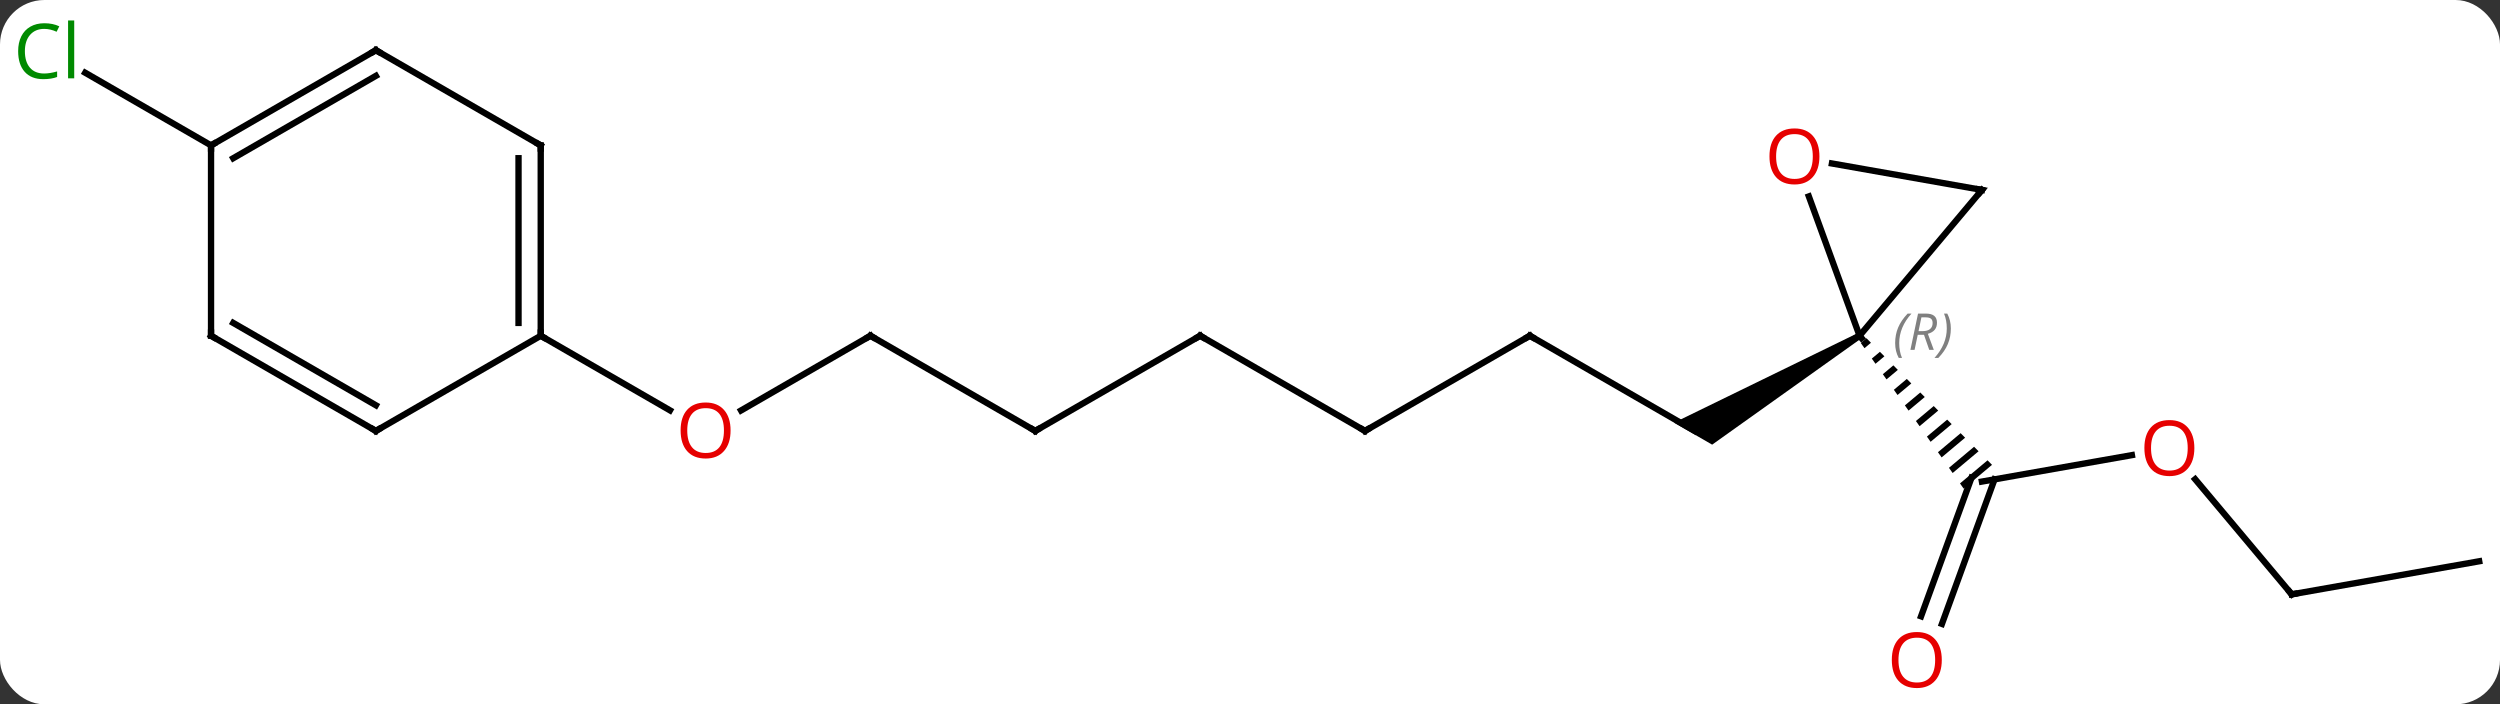 <svg width="394" viewBox="0 0 394 111" style="fill-opacity:1; color-rendering:auto; color-interpolation:auto; text-rendering:auto; stroke:black; stroke-linecap:square; stroke-miterlimit:10; shape-rendering:auto; stroke-opacity:1; fill:black; stroke-dasharray:none; font-weight:normal; stroke-width:1; font-family:'Open Sans'; font-style:normal; stroke-linejoin:miter; font-size:12; stroke-dashoffset:0; image-rendering:auto;" height="111" class="cas-substance-image" xmlns:xlink="http://www.w3.org/1999/xlink" xmlns="http://www.w3.org/2000/svg"><rect x="0" y="0" width="394" height="111" fill="#333333" stroke="none"/><svg class="cas-substance-single-component"><rect y="0" x="0" width="394" stroke="none" ry="7" rx="7" height="111" fill="white" class="cas-substance-group"/><svg y="0" x="0" width="394" viewBox="0 0 394 111" style="fill:black;" height="111" class="cas-substance-single-component-image"><svg><g><g transform="translate(199,56)" style="text-rendering:geometricPrecision; color-rendering:optimizeQuality; color-interpolation:linearRGB; stroke-linecap:butt; image-rendering:optimizeQuality;"><line y2="15.727" y1="19.896" x2="136.986" x1="113.349" style="fill:none;"/><line y2="41.133" y1="19.297" x2="103.758" x1="111.704" style="fill:none;"/><line y2="42.33" y1="19.545" x2="107.047" x1="115.339" style="fill:none;"/><path style="stroke:none;" d="M95.155 -2.695 L94.261 -1.945 L94.84 -1.126 L95.862 -1.983 L95.155 -2.695 ZM97.275 -0.557 L95.998 0.514 L96.577 1.333 L97.982 0.155 L97.275 -0.557 ZM99.395 1.58 L97.735 2.973 L98.314 3.793 L100.102 2.293 L99.395 1.58 ZM101.516 3.718 L99.472 5.432 L100.051 6.252 L102.222 4.431 L101.516 3.718 ZM103.636 5.856 L101.209 7.891 L101.788 8.711 L104.342 6.569 L103.636 5.856 ZM105.756 7.994 L102.946 10.35 L103.525 11.17 L106.463 8.706 L105.756 7.994 ZM107.876 10.132 L104.683 12.809 L104.683 12.809 L105.262 13.629 L108.583 10.844 L108.583 10.844 L107.876 10.132 ZM109.996 12.269 L106.42 15.269 L106.999 16.088 L110.703 12.982 L110.703 12.982 L109.996 12.269 ZM112.116 14.407 L108.157 17.728 L108.736 18.547 L108.736 18.547 L112.823 15.12 L112.116 14.407 ZM114.236 16.545 L109.894 20.187 L110.473 21.007 L114.943 17.258 L114.236 16.545 Z"/><line y2="37.668" y1="19.527" x2="162.177" x1="146.956" style="fill:none;"/><line y2="32.457" y1="37.668" x2="191.721" x1="162.177" style="fill:none;"/><line y2="-3.087" y1="11.913" x2="42.105" x1="68.085" style="fill:none;"/><path style="stroke:none;" d="M93.815 -3.52 L94.315 -2.654 L70.835 14.078 L64.835 10.614 Z"/><line y2="11.913" y1="-3.087" x2="16.125" x1="42.105" style="fill:none;"/><line y2="-3.087" y1="11.913" x2="-9.858" x1="16.125" style="fill:none;"/><line y2="11.913" y1="-3.087" x2="-35.838" x1="-9.858" style="fill:none;"/><line y2="-3.087" y1="11.913" x2="-61.818" x1="-35.838" style="fill:none;"/><line y2="8.687" y1="-3.087" x2="-82.21" x1="-61.818" style="fill:none;"/><line y2="-3.087" y1="8.672" x2="-113.781" x1="-93.412" style="fill:none;"/><line y2="-33.087" y1="-44.536" x2="-165.741" x1="-185.571" style="fill:none;"/><line y2="-26.067" y1="-3.087" x2="113.349" x1="94.065" style="fill:none;"/><line y2="-25.047" y1="-3.087" x2="86.073" x1="94.065" style="fill:none;"/><line y2="-30.236" y1="-26.067" x2="89.712" x1="113.349" style="fill:none;"/><line y2="-33.087" y1="-3.087" x2="-113.781" x1="-113.781" style="fill:none;"/><line y2="-31.066" y1="-5.108" x2="-117.281" x1="-117.281" style="fill:none;"/><line y2="11.913" y1="-3.087" x2="-139.761" x1="-113.781" style="fill:none;"/><line y2="-48.087" y1="-33.087" x2="-139.761" x1="-113.781" style="fill:none;"/><line y2="-3.087" y1="11.913" x2="-165.741" x1="-139.761" style="fill:none;"/><line y2="-5.108" y1="7.872" x2="-162.241" x1="-139.761" style="fill:none;"/><line y2="-33.087" y1="-48.087" x2="-165.741" x1="-139.761" style="fill:none;"/><line y2="-31.066" y1="-44.046" x2="-162.241" x1="-139.761" style="fill:none;"/><line y2="-33.087" y1="-3.087" x2="-165.741" x1="-165.741" style="fill:none;"/></g><g transform="translate(199,56)" style="fill:rgb(230,0,0); text-rendering:geometricPrecision; color-rendering:optimizeQuality; image-rendering:optimizeQuality; font-family:'Open Sans'; stroke:rgb(230,0,0); color-interpolation:linearRGB;"><path style="stroke:none;" d="M146.831 14.615 Q146.831 16.677 145.791 17.857 Q144.752 19.037 142.909 19.037 Q141.018 19.037 139.987 17.872 Q138.956 16.708 138.956 14.599 Q138.956 12.505 139.987 11.357 Q141.018 10.208 142.909 10.208 Q144.768 10.208 145.799 11.38 Q146.831 12.552 146.831 14.615 ZM140.002 14.615 Q140.002 16.349 140.745 17.255 Q141.487 18.162 142.909 18.162 Q144.331 18.162 145.057 17.263 Q145.784 16.365 145.784 14.615 Q145.784 12.88 145.057 11.99 Q144.331 11.099 142.909 11.099 Q141.487 11.099 140.745 11.998 Q140.002 12.896 140.002 14.615 Z"/><path style="stroke:none;" d="M107.026 48.017 Q107.026 50.079 105.987 51.259 Q104.948 52.439 103.105 52.439 Q101.214 52.439 100.183 51.275 Q99.151 50.11 99.151 48.001 Q99.151 45.907 100.183 44.759 Q101.214 43.61 103.105 43.61 Q104.964 43.61 105.995 44.782 Q107.026 45.954 107.026 48.017 ZM100.198 48.017 Q100.198 49.751 100.941 50.657 Q101.683 51.564 103.105 51.564 Q104.526 51.564 105.253 50.665 Q105.98 49.767 105.98 48.017 Q105.98 46.282 105.253 45.392 Q104.526 44.501 103.105 44.501 Q101.683 44.501 100.941 45.4 Q100.198 46.298 100.198 48.017 Z"/></g><g transform="translate(199,56)" style="stroke-linecap:butt; text-rendering:geometricPrecision; color-rendering:optimizeQuality; image-rendering:optimizeQuality; font-family:'Open Sans'; color-interpolation:linearRGB; stroke-miterlimit:5;"><path style="fill:none;" d="M161.856 37.285 L162.177 37.668 L162.669 37.581"/><path style="fill:none;" d="M42.538 -2.837 L42.105 -3.087 L41.672 -2.837"/><path style="fill:none;" d="M16.558 11.663 L16.125 11.913 L15.692 11.663"/><path style="fill:none;" d="M-9.425 -2.837 L-9.858 -3.087 L-10.291 -2.837"/><path style="fill:none;" d="M-35.405 11.663 L-35.838 11.913 L-36.271 11.663"/><path style="fill:none;" d="M-61.385 -2.837 L-61.818 -3.087 L-62.251 -2.837"/><path style="fill:rgb(230,0,0); stroke:none;" d="M-83.861 11.843 Q-83.861 13.905 -84.9 15.085 Q-85.939 16.265 -87.782 16.265 Q-89.673 16.265 -90.704 15.101 Q-91.736 13.936 -91.736 11.827 Q-91.736 9.733 -90.704 8.585 Q-89.673 7.436 -87.782 7.436 Q-85.923 7.436 -84.892 8.608 Q-83.861 9.78 -83.861 11.843 ZM-90.689 11.843 Q-90.689 13.577 -89.946 14.483 Q-89.204 15.39 -87.782 15.39 Q-86.361 15.39 -85.634 14.491 Q-84.907 13.593 -84.907 11.843 Q-84.907 10.108 -85.634 9.218 Q-86.361 8.327 -87.782 8.327 Q-89.204 8.327 -89.946 9.226 Q-90.689 10.124 -90.689 11.843 Z"/><path style="fill:rgb(0,138,0); stroke:none;" d="M-192.03 -51.446 Q-193.436 -51.446 -194.256 -50.509 Q-195.077 -49.571 -195.077 -47.931 Q-195.077 -46.259 -194.287 -45.337 Q-193.498 -44.415 -192.045 -44.415 Q-191.139 -44.415 -189.998 -44.743 L-189.998 -43.868 Q-190.889 -43.525 -192.186 -43.525 Q-194.077 -43.525 -195.108 -44.681 Q-196.139 -45.837 -196.139 -47.946 Q-196.139 -49.275 -195.647 -50.267 Q-195.155 -51.259 -194.217 -51.798 Q-193.28 -52.337 -192.014 -52.337 Q-190.67 -52.337 -189.655 -51.853 L-190.077 -50.993 Q-191.061 -51.446 -192.03 -51.446 ZM-187.303 -43.65 L-188.272 -43.65 L-188.272 -52.775 L-187.303 -52.775 L-187.303 -43.65 Z"/><path style="fill:none;" d="M94.386 -2.704 L94.065 -3.087 L93.632 -2.837"/></g><g transform="translate(199,56)" style="stroke-linecap:butt; font-size:8.4px; fill:gray; text-rendering:geometricPrecision; image-rendering:optimizeQuality; color-rendering:optimizeQuality; font-family:'Open Sans'; font-style:italic; stroke:gray; color-interpolation:linearRGB; stroke-miterlimit:5;"><path style="stroke:none;" d="M99.676 -1.923 Q99.676 -3.251 100.145 -4.376 Q100.614 -5.501 101.645 -6.579 L102.254 -6.579 Q101.286 -5.516 100.801 -4.345 Q100.317 -3.173 100.317 -1.938 Q100.317 -0.61 100.754 0.406 L100.239 0.406 Q99.676 -0.626 99.676 -1.923 ZM103.236 -3.235 L102.736 -0.86 L102.08 -0.86 L103.283 -6.579 L104.533 -6.579 Q106.268 -6.579 106.268 -5.141 Q106.268 -3.782 104.83 -3.391 L105.768 -0.86 L105.049 -0.86 L104.221 -3.235 L103.236 -3.235 ZM103.814 -5.985 Q103.424 -4.063 103.361 -3.813 L104.018 -3.813 Q104.768 -3.813 105.174 -4.141 Q105.58 -4.47 105.58 -5.095 Q105.58 -5.563 105.322 -5.774 Q105.064 -5.985 104.471 -5.985 L103.814 -5.985 ZM108.454 -4.235 Q108.454 -2.907 107.977 -1.774 Q107.501 -0.641 106.485 0.406 L105.876 0.406 Q107.813 -1.751 107.813 -4.235 Q107.813 -5.563 107.376 -6.579 L107.891 -6.579 Q108.454 -5.516 108.454 -4.235 Z"/><path style="fill:none; stroke:black;" d="M113.028 -25.684 L113.349 -26.067 L112.857 -26.154"/></g><g transform="translate(199,56)" style="stroke-linecap:butt; fill:rgb(230,0,0); text-rendering:geometricPrecision; color-rendering:optimizeQuality; image-rendering:optimizeQuality; font-family:'Open Sans'; stroke:rgb(230,0,0); color-interpolation:linearRGB; stroke-miterlimit:5;"><path style="stroke:none;" d="M87.743 -31.348 Q87.743 -29.286 86.703 -28.106 Q85.664 -26.926 83.821 -26.926 Q81.93 -26.926 80.899 -28.09 Q79.868 -29.255 79.868 -31.364 Q79.868 -33.458 80.899 -34.606 Q81.93 -35.755 83.821 -35.755 Q85.68 -35.755 86.711 -34.583 Q87.743 -33.411 87.743 -31.348 ZM80.914 -31.348 Q80.914 -29.614 81.657 -28.708 Q82.399 -27.801 83.821 -27.801 Q85.243 -27.801 85.969 -28.7 Q86.696 -29.598 86.696 -31.348 Q86.696 -33.083 85.969 -33.973 Q85.243 -34.864 83.821 -34.864 Q82.399 -34.864 81.657 -33.965 Q80.914 -33.067 80.914 -31.348 Z"/><path style="fill:none; stroke:black;" d="M-113.781 -3.587 L-113.781 -3.087 L-113.348 -2.837"/><path style="fill:none; stroke:black;" d="M-113.781 -32.587 L-113.781 -33.087 L-114.214 -33.337"/><path style="fill:none; stroke:black;" d="M-139.328 11.663 L-139.761 11.913 L-140.194 11.663"/><path style="fill:none; stroke:black;" d="M-139.328 -47.837 L-139.761 -48.087 L-140.194 -47.837"/><path style="fill:none; stroke:black;" d="M-165.308 -2.837 L-165.741 -3.087 L-165.741 -3.587"/><path style="fill:none; stroke:black;" d="M-165.308 -33.337 L-165.741 -33.087 L-165.741 -32.587"/></g></g></svg></svg></svg></svg>